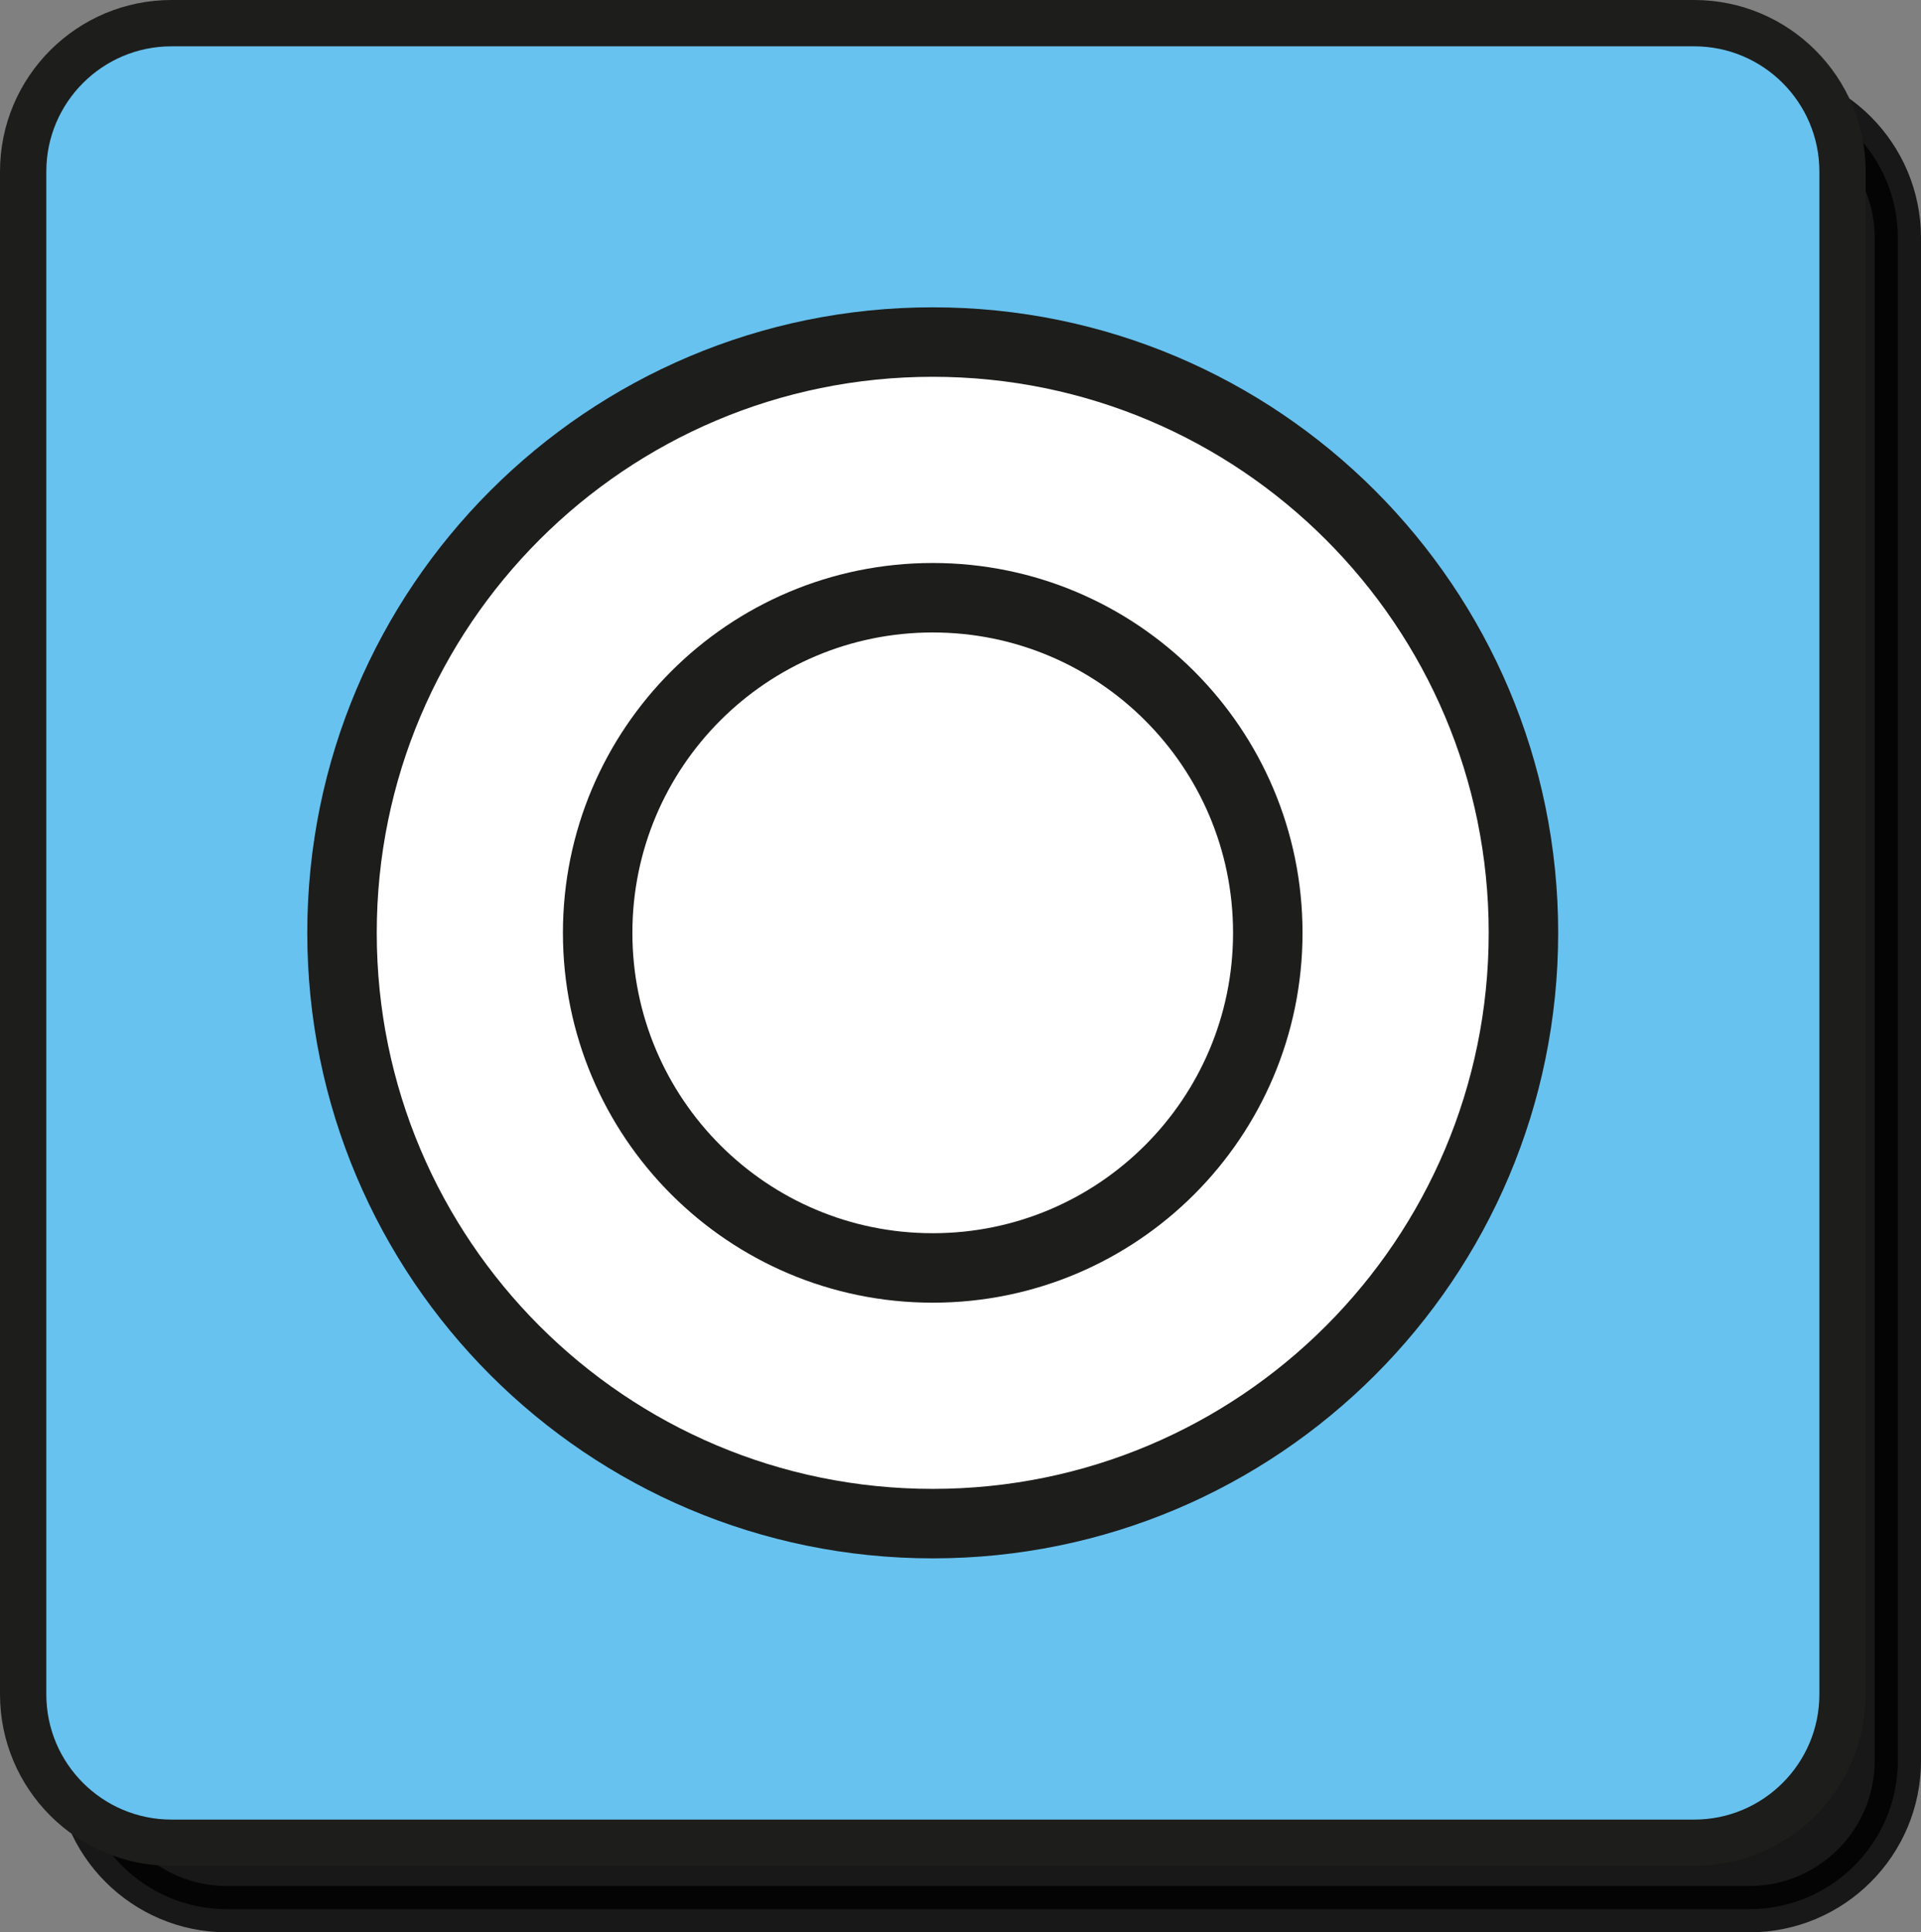 <svg version="1.1" xmlns="http://www.w3.org/2000/svg" xmlns:xlink="http://www.w3.org/1999/xlink" width="82.959" height="83.437" viewBox="0,0,82.959,83.437"><rect x="0" y="0" width="82.959" height="83.437" fill="#808080" stroke="none"/><g transform="translate(-139.715,-319.715)"><g data-paper-data="{&quot;isPaintingLayer&quot;:true}" fill-rule="nonzero" stroke-linecap="butt" stroke-linejoin="miter" stroke-miterlimit="10" stroke-dasharray="" stroke-dashoffset="0" style="mix-blend-mode: normal"><path d="M149.514,402.152c-3.54,0 -6.41,-2.87 -6.41,-6.41v-65.75c0,-3.54 2.87,-6.41 6.41,-6.41h65.75c3.54,0 6.41,2.87 6.41,6.41v65.75c0,3.54 -2.87,6.41 -6.41,6.41z" fill-opacity="0.816" fill="#000000" stroke-opacity="0.816" stroke="#000000" stroke-width="2"/><path d="M147.125,399.285c-3.54,0 -6.41,-2.87 -6.41,-6.41v-65.75c0,-3.54 2.87,-6.41 6.41,-6.41h65.75c3.54,0 6.41,2.87 6.41,6.41v65.75c0,3.54 -2.87,6.41 -6.41,6.41z" fill="#67c2ef" stroke="#1d1d1b" stroke-width="2"/><g fill="#ffffff" stroke="#1d1d1b" stroke-width="3"><path d="M154.485,359.995c0,-14.089 11.421,-25.51 25.51,-25.51c14.089,0 25.51,11.421 25.51,25.51c0,14.089 -11.421,25.51 -25.51,25.51c-14.089,0 -25.51,-11.421 -25.51,-25.51z"/><path d="M165.525,359.995c0,-7.992 6.478,-14.47 14.47,-14.47c7.992,0 14.47,6.478 14.47,14.47c0,7.992 -6.478,14.47 -14.47,14.47c-7.992,0 -14.47,-6.478 -14.47,-14.47z"/></g></g></g></svg>